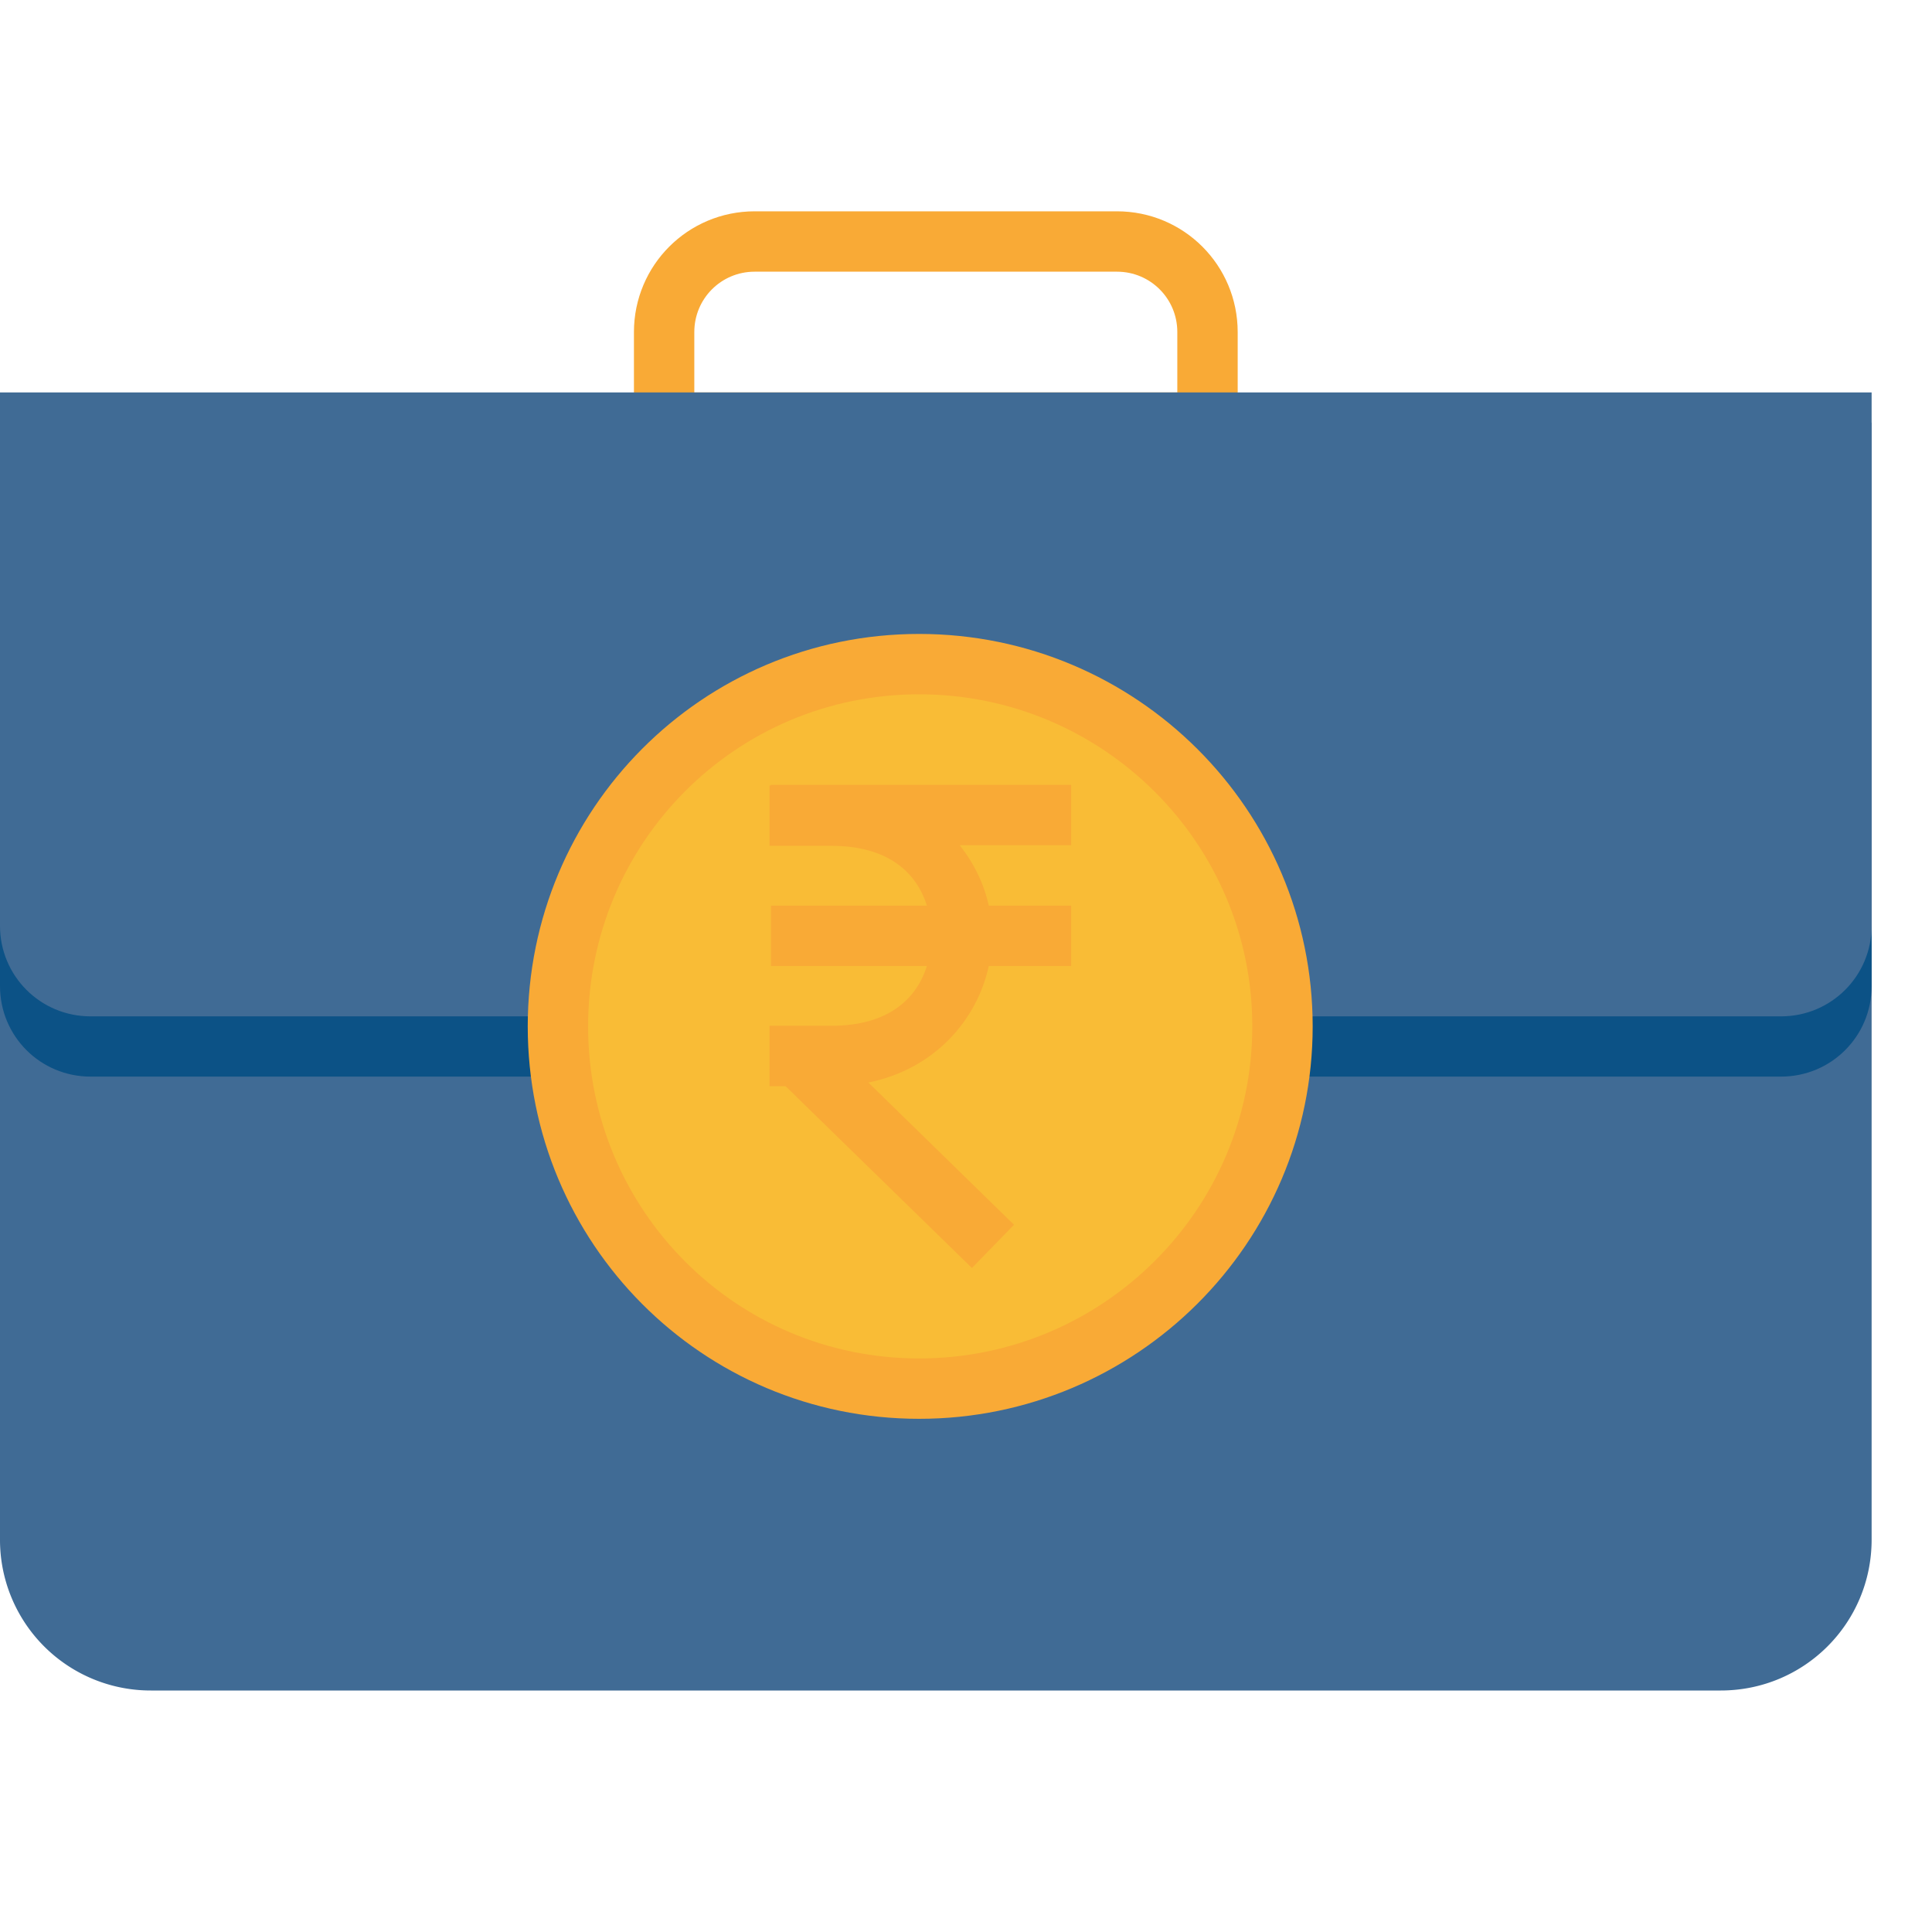 <svg xmlns="http://www.w3.org/2000/svg" width="32" height="32" id="money">
  <path fill="none" stroke="#f9aa36" stroke-dashoffset=".5" stroke-linecap="round" stroke-linejoin="round" d="M-89 1202.862h6c.831 0 1.5.67 1.5 1.5v1.5h-9v-1.5c0-.83.669-1.5 1.5-1.5z" color="#000" overflow="visible" style="isolation:auto;mix-blend-mode:normal" transform="translate(101.5 -1198.862)"></path>
  <path fill="#406b95" d="M0 7h31v18.5c0 1.385-1.115 2.5-2.5 2.5h-26A2.495 2.495 0 0 1 0 25.5v-16z"></path>
  <path fill="#406b95" d="M9.027 16.833H1.5c-.831 0-1.5-.669-1.5-1.5V6.5h31v8.833c0 .831-.669 1.5-1.5 1.5h-8.273"></path>
  <path fill="#0c5286" d="M0 15.334v.998c0 .831.669 1.5 1.5 1.5h28c.831 0 1.5-.669 1.5-1.5v-.998c0 .831-.669 1.5-1.5 1.5h-28c-.831 0-1.5-.669-1.5-1.5z"></path>
  <path fill="#f9bc36" d="M21.242 17c0 3.312-2.699 6-6.018 6-3.32 0-5.983-2.688-5.983-6 0-3.311 2.663-6 5.983-6s6.018 2.689 6.018 6z"></path>
  <path fill="#f9aa36" fill-rule="evenodd" d="M-88.73 191.5v.01h-.024v1h1.027c.936 0 1.408.441 1.579.99h-2.582v1h2.582c-.171.548-.644.99-1.579.99h-1.027v.721l-.004.004.004.004v.272h.266l3.086 3.011.697-.716-2.412-2.356c1.095-.222 1.8-1.034 1.994-1.93h1.365v-1h-1.365c-.078-.36-.245-.7-.48-1h1.845v-1h-4.972z" color="#000" font-family="sans-serif" font-weight="400" overflow="visible" style="line-height:normal;text-indent:0;text-align:start;text-decoration-line:none;text-decoration-style:solid;text-decoration-color:#000;text-transform:none;block-progression:tb;isolation:auto;mix-blend-mode:normal" transform="translate(101.5 -178.5)"></path>
  <path fill="none" stroke="#f9aa36" stroke-linecap="round" stroke-linejoin="round" stroke-miterlimit="34.178" d="M21.242 17c0 3.312-2.699 6-6.018 6-3.32 0-5.983-2.688-5.983-6 0-3.311 2.663-6 5.983-6s6.018 2.689 6.018 6h0z"></path>
</svg>
